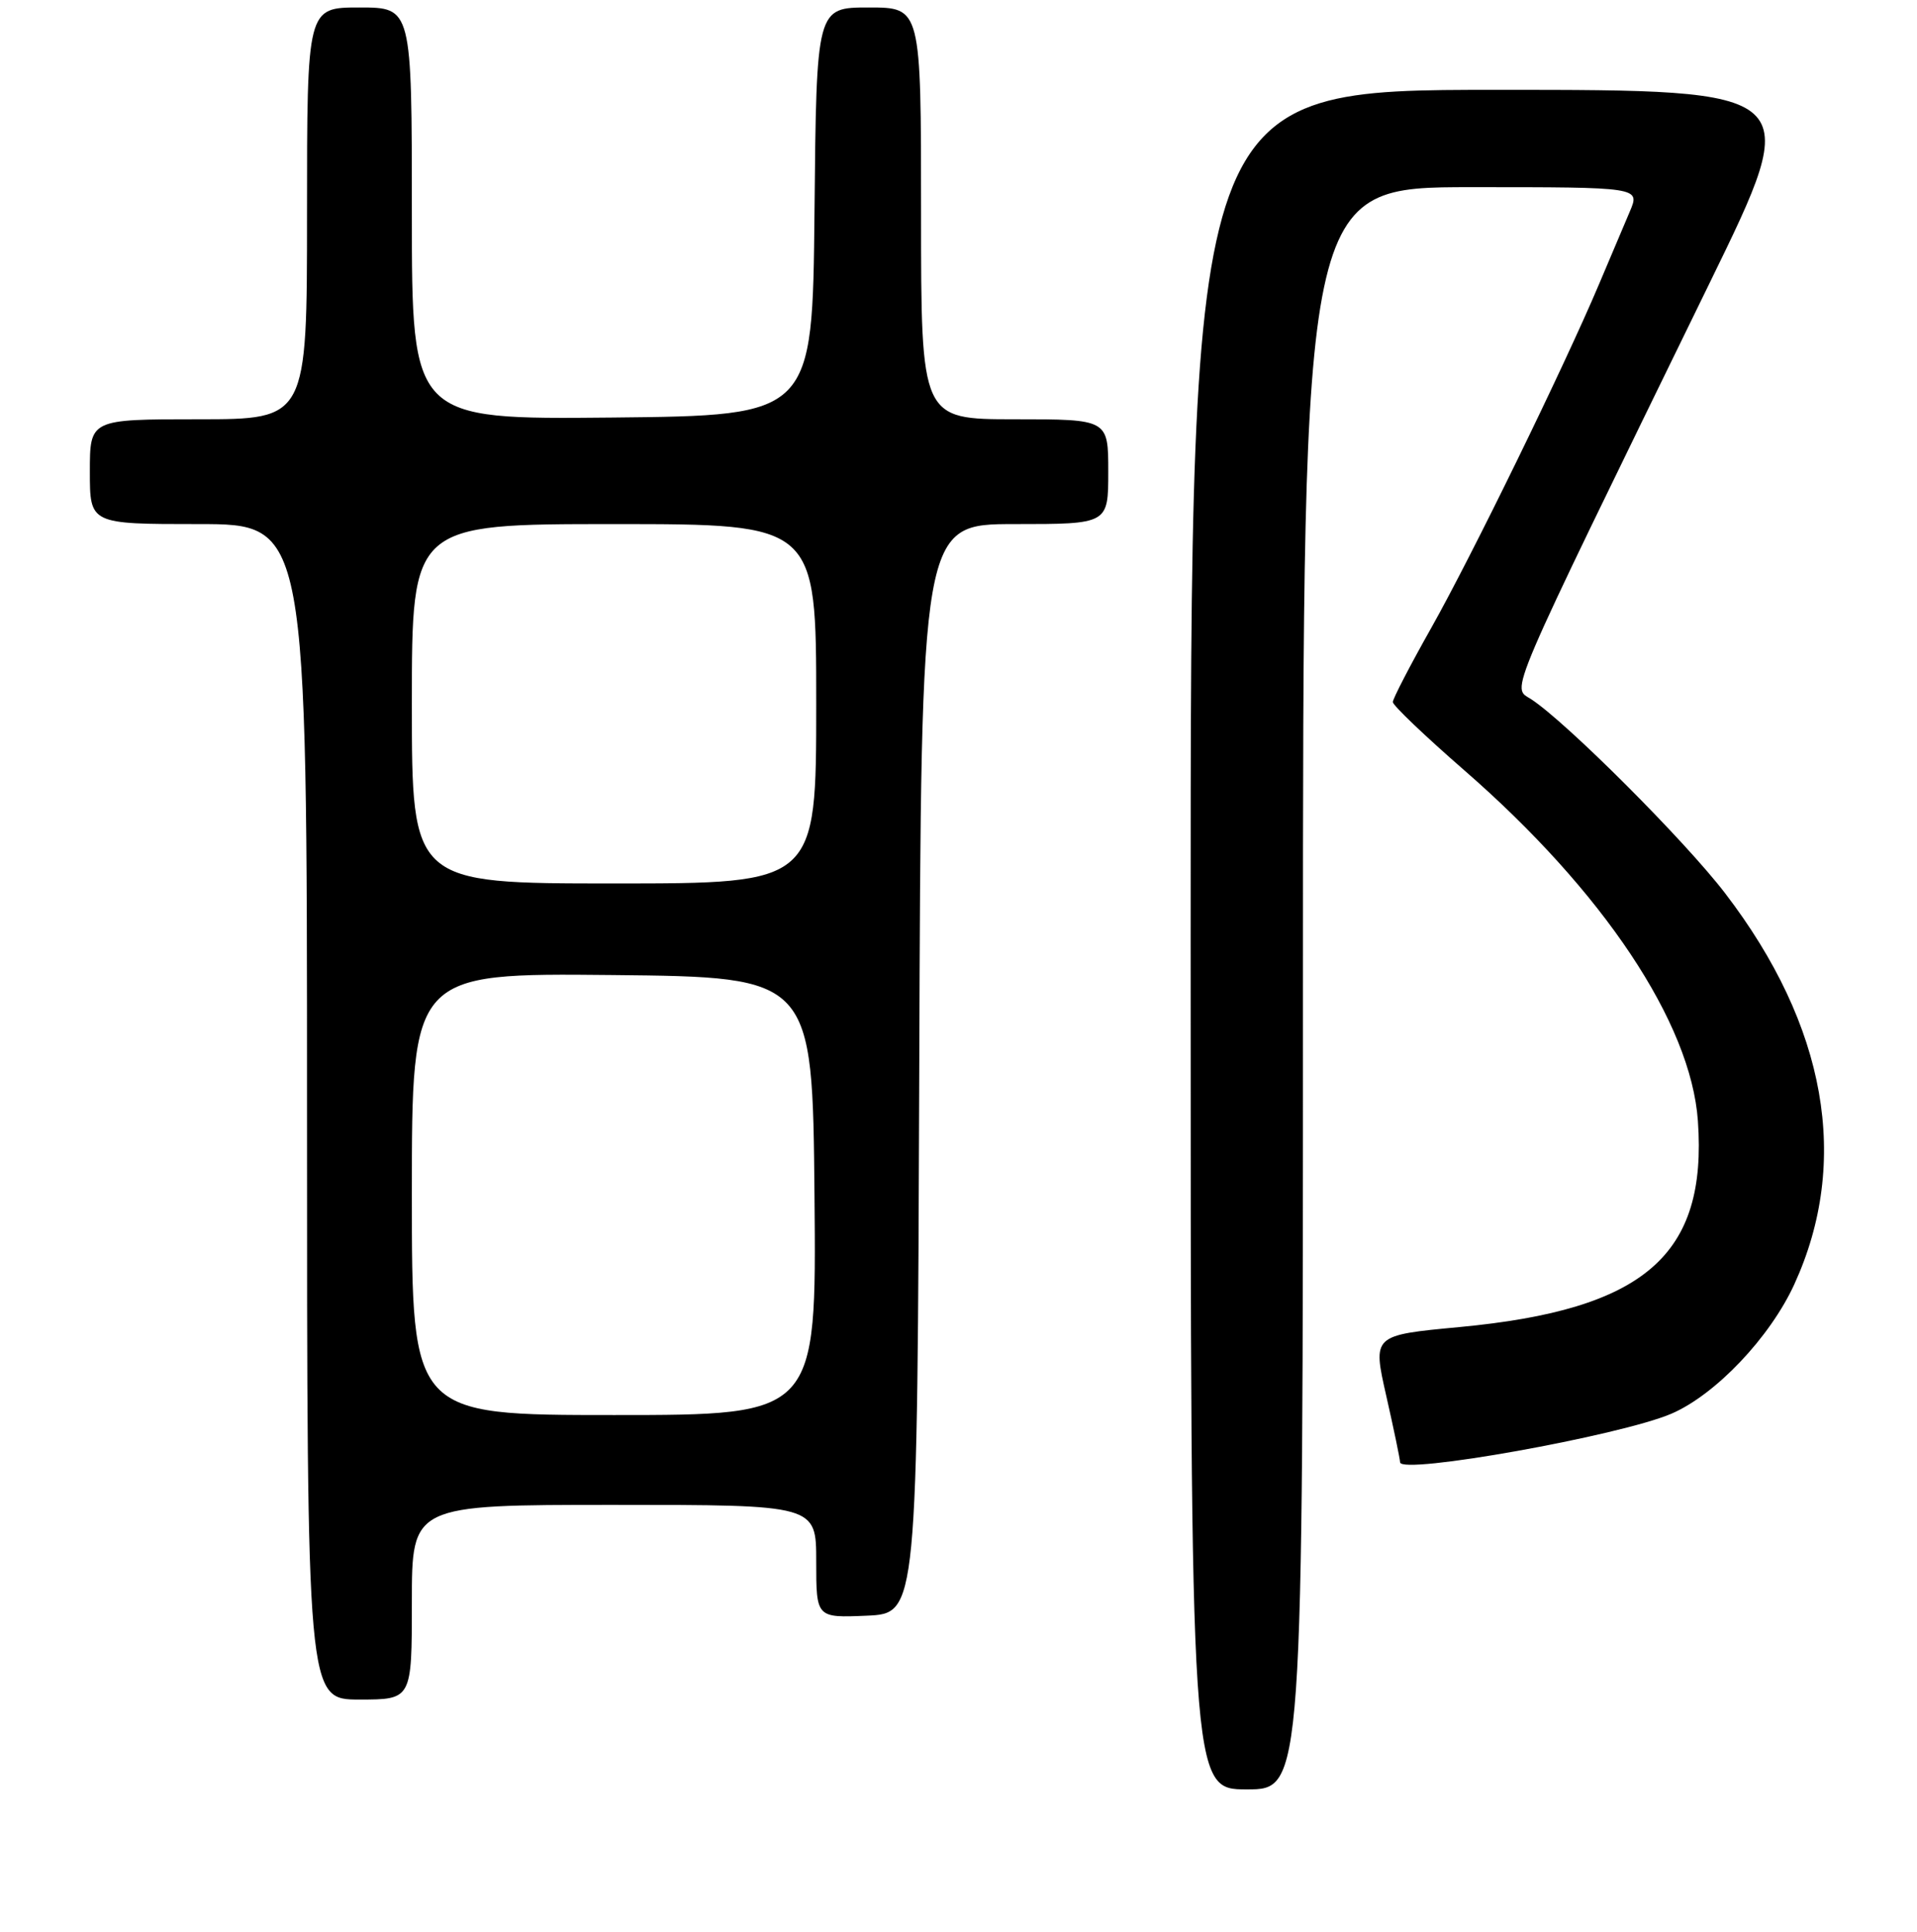 <?xml version="1.0" encoding="UTF-8" standalone="no"?>
<!DOCTYPE svg PUBLIC "-//W3C//DTD SVG 1.1//EN" "http://www.w3.org/Graphics/SVG/1.1/DTD/svg11.dtd" >
<svg xmlns="http://www.w3.org/2000/svg" xmlns:xlink="http://www.w3.org/1999/xlink" version="1.1" viewBox="0 0 256 258">
 <g >
 <path fill="currentColor"
d=" M 174.00 132.00 C 174.00 25.00 174.00 25.00 196.51 25.00 C 219.03 25.00 219.03 25.00 217.65 28.25 C 216.89 30.04 215.03 34.42 213.52 38.00 C 208.81 49.13 196.50 74.34 191.13 83.87 C 188.31 88.87 186.00 93.33 186.00 93.77 C 186.00 94.21 190.29 98.31 195.54 102.88 C 214.10 119.03 225.82 136.62 226.74 149.71 C 228.01 167.67 219.63 174.92 194.90 177.25 C 183.29 178.34 183.29 178.34 185.12 186.42 C 186.13 190.87 186.96 194.87 186.97 195.31 C 187.03 197.02 216.37 191.76 223.21 188.82 C 229.10 186.28 236.37 178.63 239.62 171.53 C 247.13 155.12 243.93 137.01 230.37 119.30 C 225.03 112.32 209.23 96.51 204.49 93.40 C 201.85 91.67 200.62 94.55 228.33 37.75 C 240.90 12.00 240.90 12.00 199.95 12.00 C 159.00 12.00 159.00 12.00 159.00 125.50 C 159.00 239.00 159.00 239.00 166.50 239.00 C 174.00 239.00 174.00 239.00 174.00 132.00 Z  M 55.00 214.00 C 55.00 201.00 55.00 201.00 82.00 201.00 C 109.00 201.00 109.00 201.00 109.00 208.55 C 109.00 216.09 109.00 216.09 115.75 215.80 C 122.50 215.50 122.50 215.50 122.76 142.75 C 123.01 70.00 123.01 70.00 135.51 70.00 C 148.00 70.00 148.00 70.00 148.00 63.00 C 148.00 56.00 148.00 56.00 135.50 56.00 C 123.00 56.00 123.00 56.00 123.00 28.50 C 123.00 1.00 123.00 1.00 116.02 1.00 C 109.03 1.00 109.03 1.00 108.77 28.25 C 108.50 55.50 108.50 55.50 81.75 55.77 C 55.00 56.03 55.00 56.03 55.00 28.52 C 55.00 1.00 55.00 1.00 48.00 1.00 C 41.00 1.00 41.00 1.00 41.00 28.50 C 41.00 56.00 41.00 56.00 26.50 56.00 C 12.00 56.00 12.00 56.00 12.00 63.00 C 12.00 70.00 12.00 70.00 26.50 70.00 C 41.00 70.00 41.00 70.00 41.00 148.50 C 41.00 227.00 41.00 227.00 48.00 227.00 C 55.00 227.00 55.00 227.00 55.00 214.00 Z  M 55.00 159.48 C 55.00 129.97 55.00 129.97 81.75 130.23 C 108.50 130.50 108.50 130.50 108.77 159.75 C 109.03 189.00 109.03 189.00 82.02 189.00 C 55.00 189.00 55.00 189.00 55.00 159.48 Z  M 55.00 94.00 C 55.00 70.00 55.00 70.00 82.00 70.00 C 109.00 70.00 109.00 70.00 109.00 94.00 C 109.00 118.00 109.00 118.00 82.00 118.00 C 55.00 118.00 55.00 118.00 55.00 94.00 Z "/>
</g>
</svg>